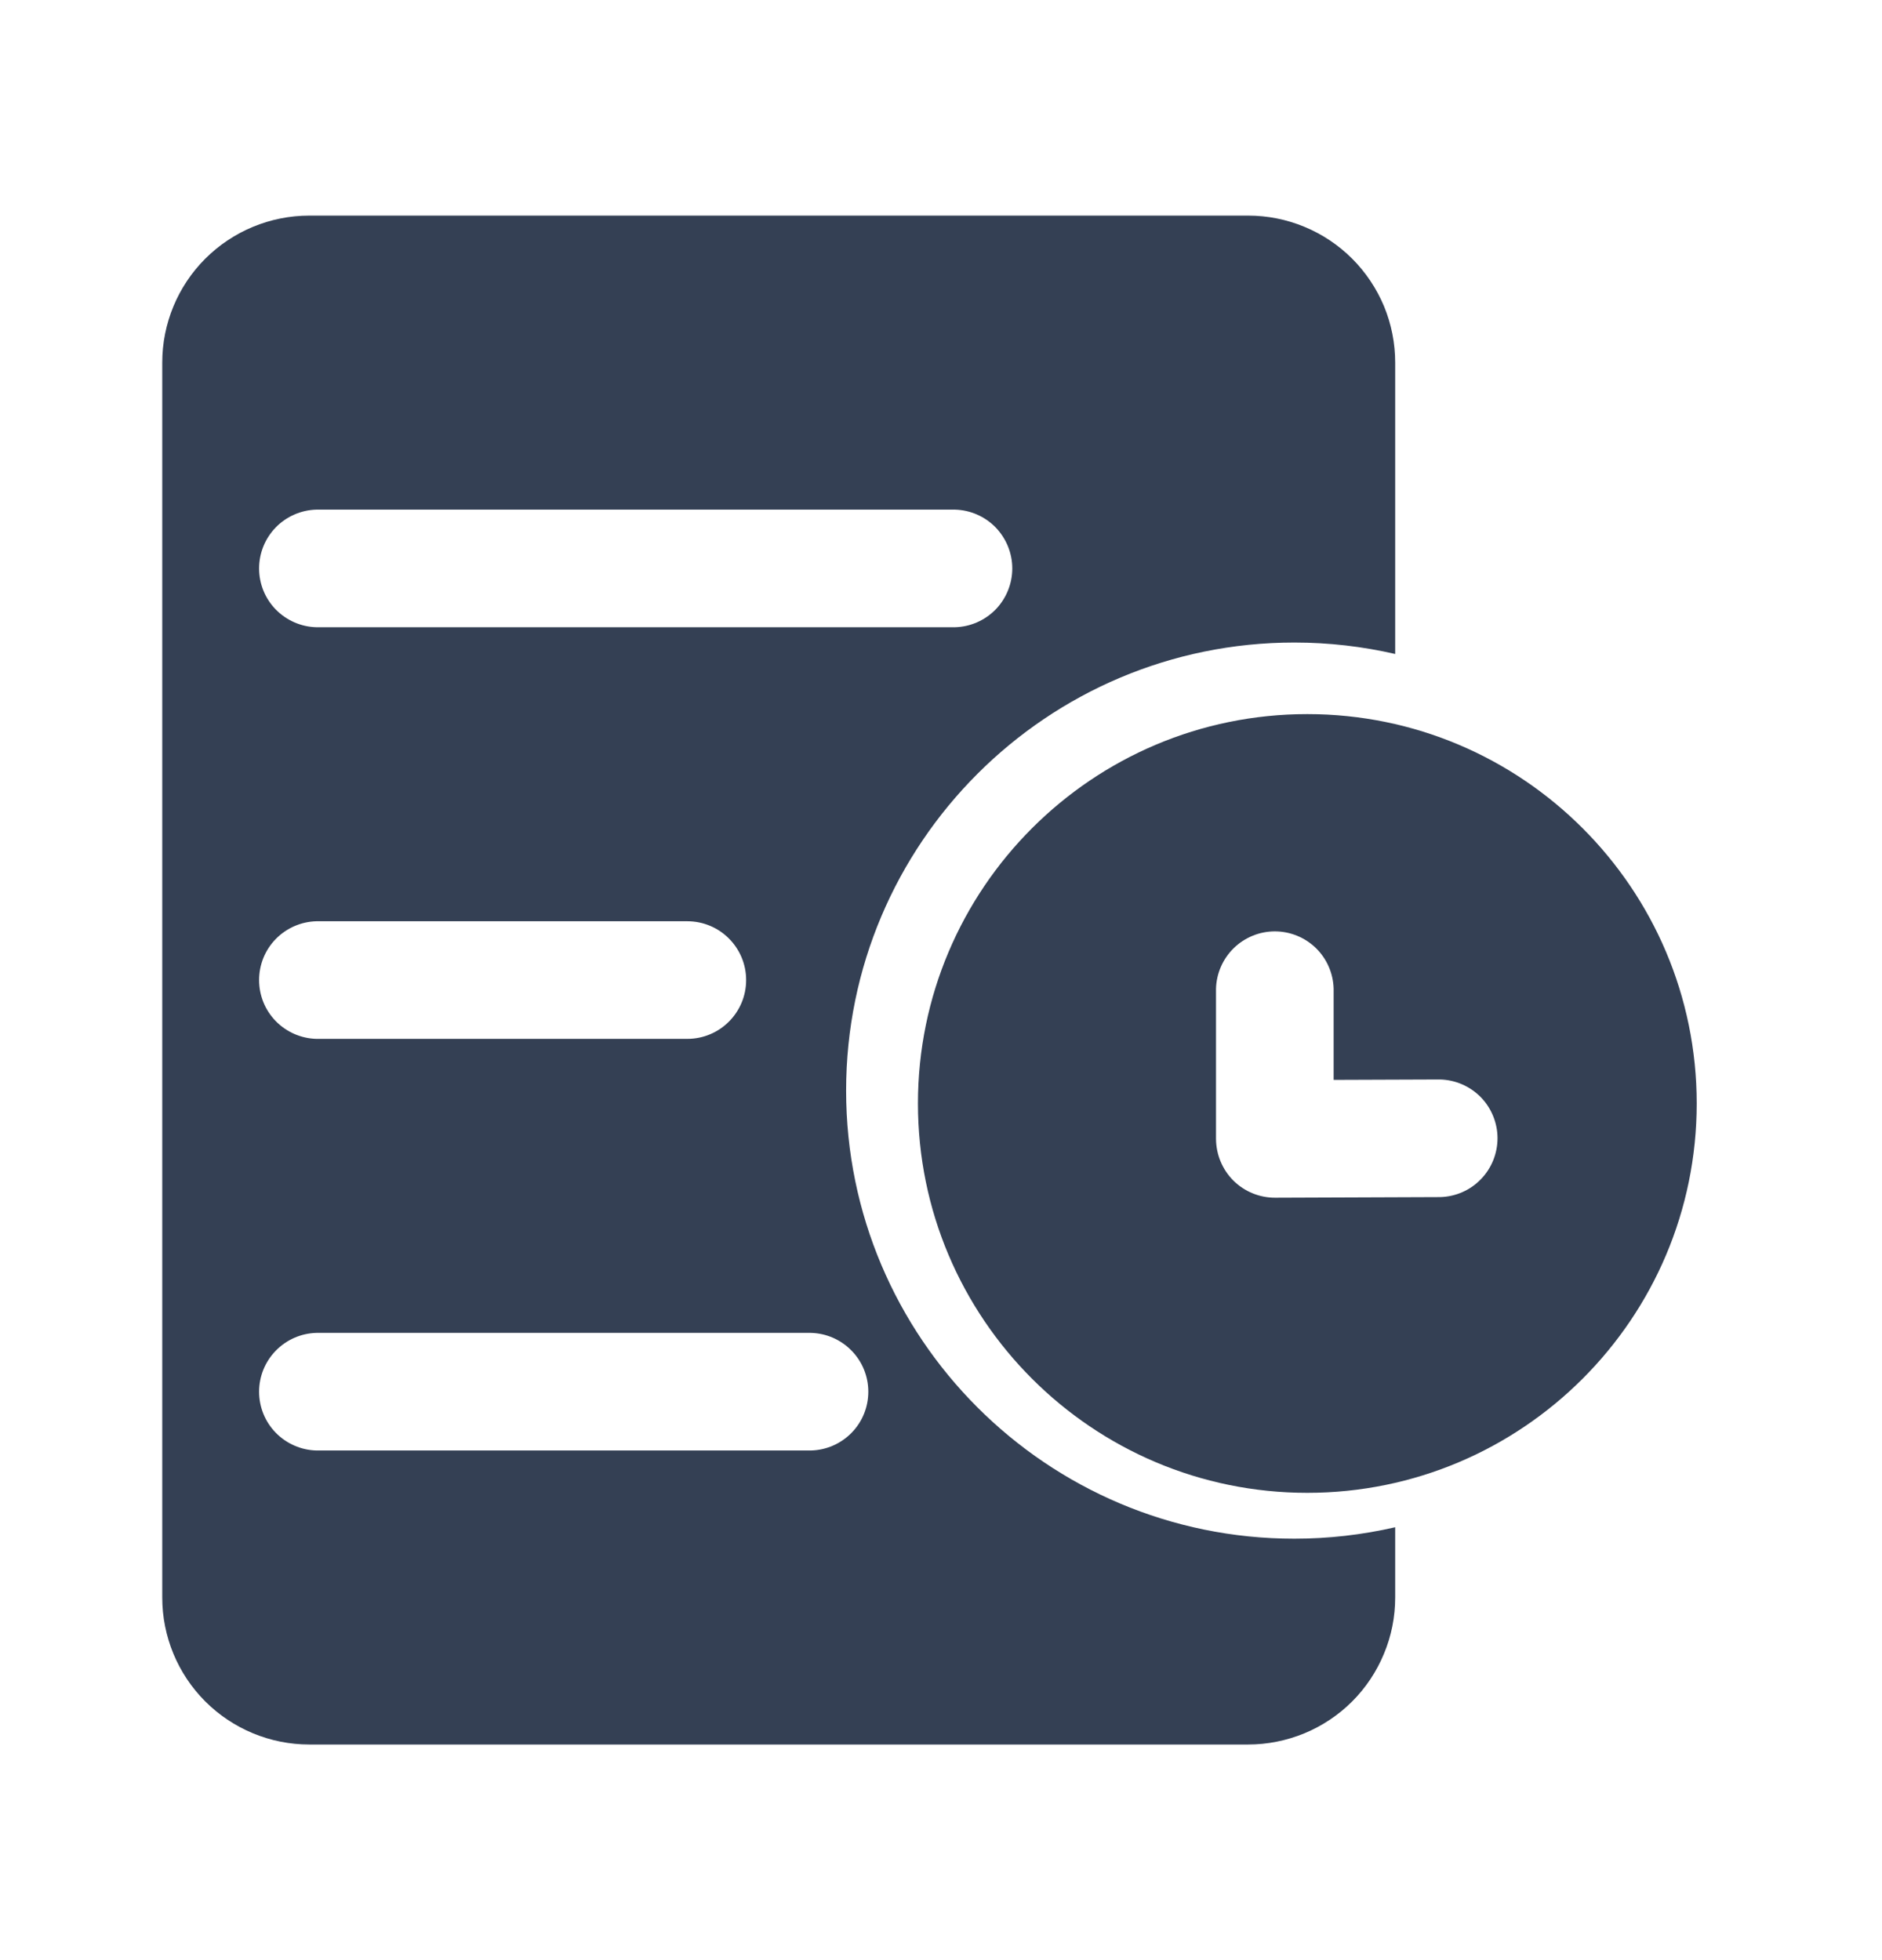 <svg width="24" height="25" viewBox="0 0 24 25" fill="none" xmlns="http://www.w3.org/2000/svg">
<path fill-rule="evenodd" clip-rule="evenodd" d="M16.671 9.108C13.931 9.108 11.706 11.333 11.706 14.074C11.706 16.815 13.931 19.04 16.671 19.04C19.412 19.04 21.637 16.815 21.637 14.074C21.637 11.333 19.412 9.108 16.671 9.108ZM15.507 12.611V14.526C15.508 14.624 15.527 14.722 15.565 14.813C15.603 14.904 15.658 14.987 15.728 15.057C15.798 15.126 15.881 15.182 15.972 15.219C16.064 15.257 16.161 15.276 16.26 15.276L18.368 15.268C18.564 15.262 18.749 15.181 18.885 15.04C19.022 14.899 19.097 14.711 19.097 14.515C19.096 14.32 19.019 14.132 18.882 13.992C18.744 13.853 18.558 13.772 18.362 13.768L17.007 13.773V12.611C17.002 12.415 16.921 12.229 16.781 12.092C16.641 11.956 16.453 11.879 16.257 11.879C16.062 11.879 15.874 11.956 15.734 12.092C15.594 12.229 15.512 12.415 15.507 12.611Z" fill="#344054"/>
<path fill-rule="evenodd" clip-rule="evenodd" d="M17.792 19.479C17.37 19.576 16.939 19.625 16.506 19.625C13.351 19.625 10.79 17.064 10.79 13.91C10.79 10.756 13.351 8.195 16.506 8.195C16.948 8.195 17.379 8.246 17.792 8.341V4.625C17.792 4.379 17.744 4.135 17.65 3.907C17.555 3.68 17.417 3.473 17.243 3.299C17.069 3.125 16.862 2.987 16.635 2.893C16.407 2.798 16.163 2.75 15.917 2.75H3.944C3.446 2.75 2.97 2.948 2.618 3.299C2.266 3.651 2.069 4.128 2.069 4.625V20.375C2.069 20.872 2.266 21.349 2.618 21.701C2.97 22.052 3.446 22.25 3.944 22.25H15.917C16.163 22.25 16.407 22.201 16.635 22.107C16.862 22.013 17.069 21.875 17.243 21.701C17.417 21.527 17.555 21.32 17.649 21.092C17.744 20.865 17.792 20.621 17.792 20.375V19.479ZM4.035 18.5H10.342C10.537 18.495 10.723 18.414 10.86 18.274C10.997 18.134 11.073 17.946 11.073 17.75C11.073 17.555 10.997 17.367 10.86 17.227C10.723 17.086 10.537 17.005 10.342 17H4.035C3.84 17.005 3.654 17.086 3.517 17.227C3.38 17.367 3.304 17.555 3.304 17.75C3.304 17.946 3.38 18.134 3.517 18.274C3.654 18.414 3.84 18.495 4.035 18.5ZM4.035 13.25H8.765C9.179 13.25 9.515 12.914 9.515 12.5C9.515 12.086 9.179 11.75 8.765 11.75H4.035C3.84 11.755 3.654 11.836 3.517 11.976C3.38 12.116 3.304 12.304 3.304 12.5C3.304 12.696 3.38 12.884 3.517 13.024C3.654 13.164 3.84 13.245 4.035 13.25ZM4.035 8H12.178C12.373 7.995 12.559 7.914 12.696 7.774C12.832 7.634 12.909 7.446 12.909 7.25C12.909 7.055 12.832 6.867 12.696 6.726C12.559 6.586 12.373 6.505 12.178 6.5H4.035C3.84 6.505 3.654 6.586 3.517 6.726C3.38 6.867 3.304 7.055 3.304 7.25C3.304 7.446 3.38 7.634 3.517 7.774C3.654 7.914 3.84 7.995 4.035 8Z" fill="#344054"/>
</svg>
